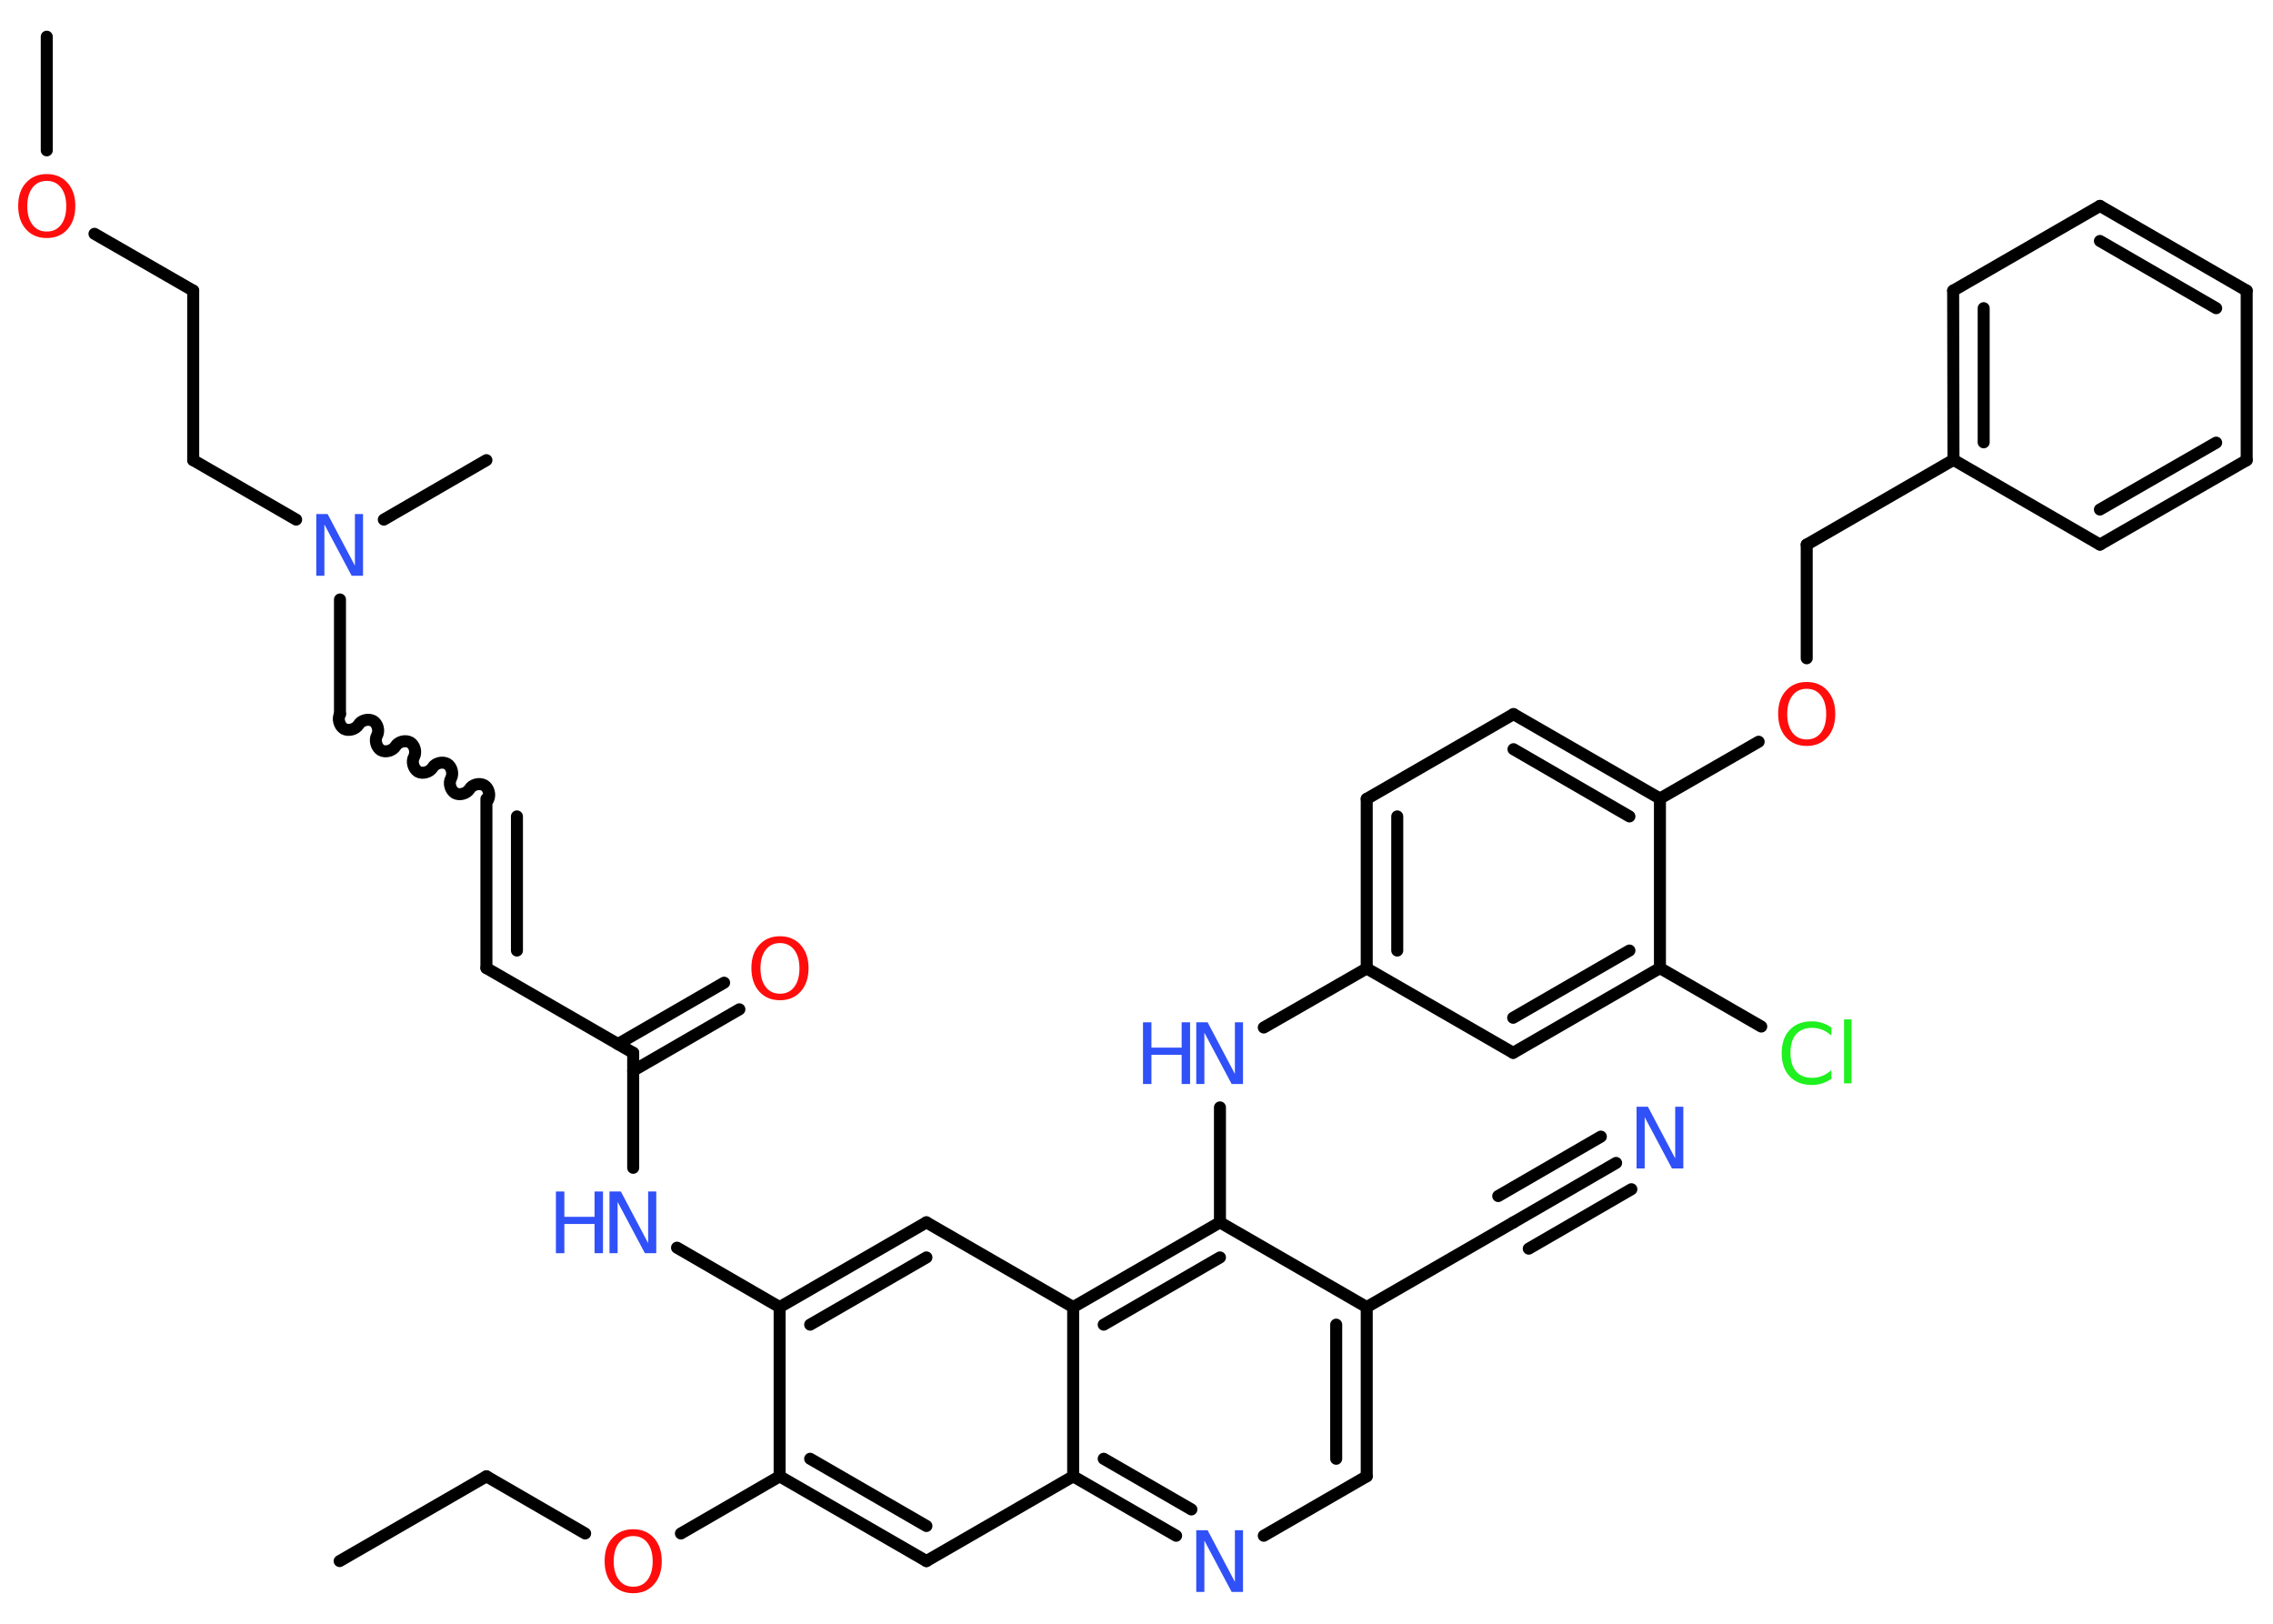 <?xml version='1.0' encoding='UTF-8'?>
<!DOCTYPE svg PUBLIC "-//W3C//DTD SVG 1.1//EN" "http://www.w3.org/Graphics/SVG/1.1/DTD/svg11.dtd">
<svg version='1.2' xmlns='http://www.w3.org/2000/svg' xmlns:xlink='http://www.w3.org/1999/xlink' width='70.0mm' height='50.0mm' viewBox='0 0 70.0 50.0'>
  <desc>Generated by the Chemistry Development Kit (http://github.com/cdk)</desc>
  <g stroke-linecap='round' stroke-linejoin='round' stroke='#000000' stroke-width='.37' fill='#3050F8'>
    <rect x='.0' y='.0' width='70.0' height='50.0' fill='#FFFFFF' stroke='none'/>
    <g id='mol1' class='mol'>
      <line id='mol1bnd1' class='bond' x1='10.46' y1='48.07' x2='14.98' y2='45.46'/>
      <line id='mol1bnd2' class='bond' x1='14.98' y1='45.46' x2='18.02' y2='47.22'/>
      <line id='mol1bnd3' class='bond' x1='20.97' y1='47.22' x2='24.01' y2='45.46'/>
      <g id='mol1bnd4' class='bond'>
        <line x1='24.01' y1='45.46' x2='28.53' y2='48.07'/>
        <line x1='24.95' y1='44.92' x2='28.53' y2='46.99'/>
      </g>
      <line id='mol1bnd5' class='bond' x1='28.53' y1='48.07' x2='33.05' y2='45.46'/>
      <g id='mol1bnd6' class='bond'>
        <line x1='33.05' y1='45.46' x2='36.22' y2='47.29'/>
        <line x1='33.99' y1='44.92' x2='36.69' y2='46.48'/>
      </g>
      <line id='mol1bnd7' class='bond' x1='38.92' y1='47.29' x2='42.09' y2='45.46'/>
      <g id='mol1bnd8' class='bond'>
        <line x1='42.09' y1='45.46' x2='42.09' y2='40.25'/>
        <line x1='41.15' y1='44.92' x2='41.15' y2='40.79'/>
      </g>
      <line id='mol1bnd9' class='bond' x1='42.09' y1='40.25' x2='46.61' y2='37.64'/>
      <g id='mol1bnd10' class='bond'>
        <line x1='46.61' y1='37.64' x2='49.77' y2='35.81'/>
        <line x1='46.14' y1='36.83' x2='49.3' y2='35.0'/>
        <line x1='47.08' y1='38.45' x2='50.24' y2='36.62'/>
      </g>
      <line id='mol1bnd11' class='bond' x1='42.09' y1='40.25' x2='37.57' y2='37.64'/>
      <line id='mol1bnd12' class='bond' x1='37.57' y1='37.64' x2='37.57' y2='34.1'/>
      <line id='mol1bnd13' class='bond' x1='38.92' y1='31.64' x2='42.09' y2='29.82'/>
      <g id='mol1bnd14' class='bond'>
        <line x1='42.09' y1='24.6' x2='42.09' y2='29.82'/>
        <line x1='43.03' y1='25.14' x2='43.03' y2='29.27'/>
      </g>
      <line id='mol1bnd15' class='bond' x1='42.09' y1='24.6' x2='46.61' y2='21.99'/>
      <g id='mol1bnd16' class='bond'>
        <line x1='51.12' y1='24.59' x2='46.61' y2='21.99'/>
        <line x1='50.18' y1='25.14' x2='46.61' y2='23.07'/>
      </g>
      <line id='mol1bnd17' class='bond' x1='51.12' y1='24.59' x2='54.16' y2='22.84'/>
      <line id='mol1bnd18' class='bond' x1='55.64' y1='20.27' x2='55.64' y2='16.77'/>
      <line id='mol1bnd19' class='bond' x1='55.64' y1='16.77' x2='60.16' y2='14.16'/>
      <g id='mol1bnd20' class='bond'>
        <line x1='60.15' y1='8.95' x2='60.16' y2='14.16'/>
        <line x1='61.09' y1='9.49' x2='61.09' y2='13.62'/>
      </g>
      <line id='mol1bnd21' class='bond' x1='60.15' y1='8.95' x2='64.67' y2='6.34'/>
      <g id='mol1bnd22' class='bond'>
        <line x1='69.19' y1='8.95' x2='64.67' y2='6.34'/>
        <line x1='68.25' y1='9.49' x2='64.67' y2='7.42'/>
      </g>
      <line id='mol1bnd23' class='bond' x1='69.19' y1='8.95' x2='69.19' y2='14.17'/>
      <g id='mol1bnd24' class='bond'>
        <line x1='64.67' y1='16.77' x2='69.19' y2='14.17'/>
        <line x1='64.67' y1='15.69' x2='68.25' y2='13.63'/>
      </g>
      <line id='mol1bnd25' class='bond' x1='60.16' y1='14.16' x2='64.67' y2='16.77'/>
      <line id='mol1bnd26' class='bond' x1='51.12' y1='24.59' x2='51.12' y2='29.81'/>
      <line id='mol1bnd27' class='bond' x1='51.12' y1='29.81' x2='54.24' y2='31.61'/>
      <g id='mol1bnd28' class='bond'>
        <line x1='46.6' y1='32.42' x2='51.12' y2='29.81'/>
        <line x1='46.6' y1='31.34' x2='50.18' y2='29.27'/>
      </g>
      <line id='mol1bnd29' class='bond' x1='42.09' y1='29.82' x2='46.6' y2='32.42'/>
      <g id='mol1bnd30' class='bond'>
        <line x1='37.57' y1='37.64' x2='33.05' y2='40.25'/>
        <line x1='37.57' y1='38.72' x2='33.99' y2='40.79'/>
      </g>
      <line id='mol1bnd31' class='bond' x1='33.05' y1='45.46' x2='33.05' y2='40.25'/>
      <line id='mol1bnd32' class='bond' x1='33.05' y1='40.25' x2='28.53' y2='37.64'/>
      <g id='mol1bnd33' class='bond'>
        <line x1='28.53' y1='37.64' x2='24.01' y2='40.25'/>
        <line x1='28.53' y1='38.72' x2='24.95' y2='40.79'/>
      </g>
      <line id='mol1bnd34' class='bond' x1='24.01' y1='45.46' x2='24.01' y2='40.25'/>
      <line id='mol1bnd35' class='bond' x1='24.01' y1='40.25' x2='20.85' y2='38.42'/>
      <line id='mol1bnd36' class='bond' x1='19.5' y1='35.96' x2='19.5' y2='32.42'/>
      <g id='mol1bnd37' class='bond'>
        <line x1='19.03' y1='32.15' x2='22.3' y2='30.26'/>
        <line x1='19.5' y1='32.97' x2='22.77' y2='31.08'/>
      </g>
      <line id='mol1bnd38' class='bond' x1='19.5' y1='32.42' x2='14.98' y2='29.81'/>
      <g id='mol1bnd39' class='bond'>
        <line x1='14.98' y1='29.81' x2='14.98' y2='24.6'/>
        <line x1='15.92' y1='29.27' x2='15.92' y2='25.14'/>
      </g>
      <path id='mol1bnd40' class='bond' d='M10.47 21.99c-.08 .14 -.02 .36 .12 .45c.14 .08 .36 .02 .45 -.12c.08 -.14 .3 -.2 .45 -.12c.14 .08 .2 .3 .12 .45c-.08 .14 -.02 .36 .12 .45c.14 .08 .36 .02 .45 -.12c.08 -.14 .3 -.2 .45 -.12c.14 .08 .2 .3 .12 .45c-.08 .14 -.02 .36 .12 .45c.14 .08 .36 .02 .45 -.12c.08 -.14 .3 -.2 .45 -.12c.14 .08 .2 .3 .12 .45c-.08 .14 -.02 .36 .12 .45c.14 .08 .36 .02 .45 -.12c.08 -.14 .3 -.2 .45 -.12c.14 .08 .2 .3 .12 .45' fill='none' stroke='#000000' stroke-width='.37'/>
      <line id='mol1bnd41' class='bond' x1='10.47' y1='21.99' x2='10.47' y2='18.46'/>
      <line id='mol1bnd42' class='bond' x1='11.82' y1='16.0' x2='14.98' y2='14.17'/>
      <line id='mol1bnd43' class='bond' x1='9.12' y1='16.0' x2='5.95' y2='14.17'/>
      <line id='mol1bnd44' class='bond' x1='5.95' y1='14.17' x2='5.95' y2='8.95'/>
      <line id='mol1bnd45' class='bond' x1='5.95' y1='8.95' x2='2.91' y2='7.2'/>
      <line id='mol1bnd46' class='bond' x1='1.44' y1='4.63' x2='1.44' y2='1.13'/>
      <path id='mol1atm3' class='atom' d='M19.5 47.3q-.28 .0 -.44 .21q-.16 .21 -.16 .57q.0 .36 .16 .57q.16 .21 .44 .21q.28 .0 .44 -.21q.16 -.21 .16 -.57q.0 -.36 -.16 -.57q-.16 -.21 -.44 -.21zM19.5 47.09q.4 .0 .64 .27q.24 .27 .24 .71q.0 .45 -.24 .72q-.24 .27 -.64 .27q-.4 .0 -.64 -.27q-.24 -.27 -.24 -.72q.0 -.45 .24 -.71q.24 -.27 .64 -.27z' stroke='none' fill='#FF0D0D'/>
      <path id='mol1atm7' class='atom' d='M36.85 47.12h.34l.84 1.59v-1.59h.25v1.9h-.35l-.84 -1.58v1.58h-.25v-1.9z' stroke='none'/>
      <path id='mol1atm11' class='atom' d='M50.41 34.08h.34l.84 1.59v-1.59h.25v1.9h-.35l-.84 -1.58v1.58h-.25v-1.9z' stroke='none'/>
      <g id='mol1atm13' class='atom'>
        <path d='M36.85 31.48h.34l.84 1.59v-1.59h.25v1.9h-.35l-.84 -1.58v1.58h-.25v-1.9z' stroke='none'/>
        <path d='M35.2 31.48h.26v.78h.93v-.78h.26v1.9h-.26v-.9h-.93v.9h-.26v-1.9z' stroke='none'/>
      </g>
      <path id='mol1atm18' class='atom' d='M55.64 21.21q-.28 .0 -.44 .21q-.16 .21 -.16 .57q.0 .36 .16 .57q.16 .21 .44 .21q.28 .0 .44 -.21q.16 -.21 .16 -.57q.0 -.36 -.16 -.57q-.16 -.21 -.44 -.21zM55.64 21.0q.4 .0 .64 .27q.24 .27 .24 .71q.0 .45 -.24 .72q-.24 .27 -.64 .27q-.4 .0 -.64 -.27q-.24 -.27 -.24 -.72q.0 -.45 .24 -.71q.24 -.27 .64 -.27z' stroke='none' fill='#FF0D0D'/>
      <path id='mol1atm27' class='atom' d='M56.4 31.62v.27q-.13 -.12 -.28 -.18q-.15 -.06 -.31 -.06q-.32 .0 -.5 .2q-.17 .2 -.17 .57q.0 .37 .17 .57q.17 .2 .5 .2q.17 .0 .31 -.06q.15 -.06 .28 -.18v.27q-.13 .09 -.28 .14q-.15 .05 -.32 .05q-.43 .0 -.68 -.26q-.25 -.26 -.25 -.72q.0 -.46 .25 -.72q.25 -.26 .68 -.26q.17 .0 .32 .05q.15 .05 .28 .14zM56.79 31.39h.23v1.97h-.23v-1.97z' stroke='none' fill='#1FF01F'/>
      <g id='mol1atm32' class='atom'>
        <path d='M18.78 36.69h.34l.84 1.59v-1.59h.25v1.9h-.35l-.84 -1.58v1.58h-.25v-1.9z' stroke='none'/>
        <path d='M17.12 36.69h.26v.78h.93v-.78h.26v1.9h-.26v-.9h-.93v.9h-.26v-1.9z' stroke='none'/>
      </g>
      <path id='mol1atm34' class='atom' d='M24.02 29.04q-.28 .0 -.44 .21q-.16 .21 -.16 .57q.0 .36 .16 .57q.16 .21 .44 .21q.28 .0 .44 -.21q.16 -.21 .16 -.57q.0 -.36 -.16 -.57q-.16 -.21 -.44 -.21zM24.02 28.83q.4 .0 .64 .27q.24 .27 .24 .71q.0 .45 -.24 .72q-.24 .27 -.64 .27q-.4 .0 -.64 -.27q-.24 -.27 -.24 -.72q.0 -.45 .24 -.71q.24 -.27 .64 -.27z' stroke='none' fill='#FF0D0D'/>
      <path id='mol1atm38' class='atom' d='M9.75 15.83h.34l.84 1.59v-1.59h.25v1.9h-.35l-.84 -1.58v1.58h-.25v-1.9z' stroke='none'/>
      <path id='mol1atm42' class='atom' d='M1.44 5.57q-.28 .0 -.44 .21q-.16 .21 -.16 .57q.0 .36 .16 .57q.16 .21 .44 .21q.28 .0 .44 -.21q.16 -.21 .16 -.57q.0 -.36 -.16 -.57q-.16 -.21 -.44 -.21zM1.44 5.36q.4 .0 .64 .27q.24 .27 .24 .71q.0 .45 -.24 .72q-.24 .27 -.64 .27q-.4 .0 -.64 -.27q-.24 -.27 -.24 -.72q.0 -.45 .24 -.71q.24 -.27 .64 -.27z' stroke='none' fill='#FF0D0D'/>
    </g>
  </g>
</svg>
